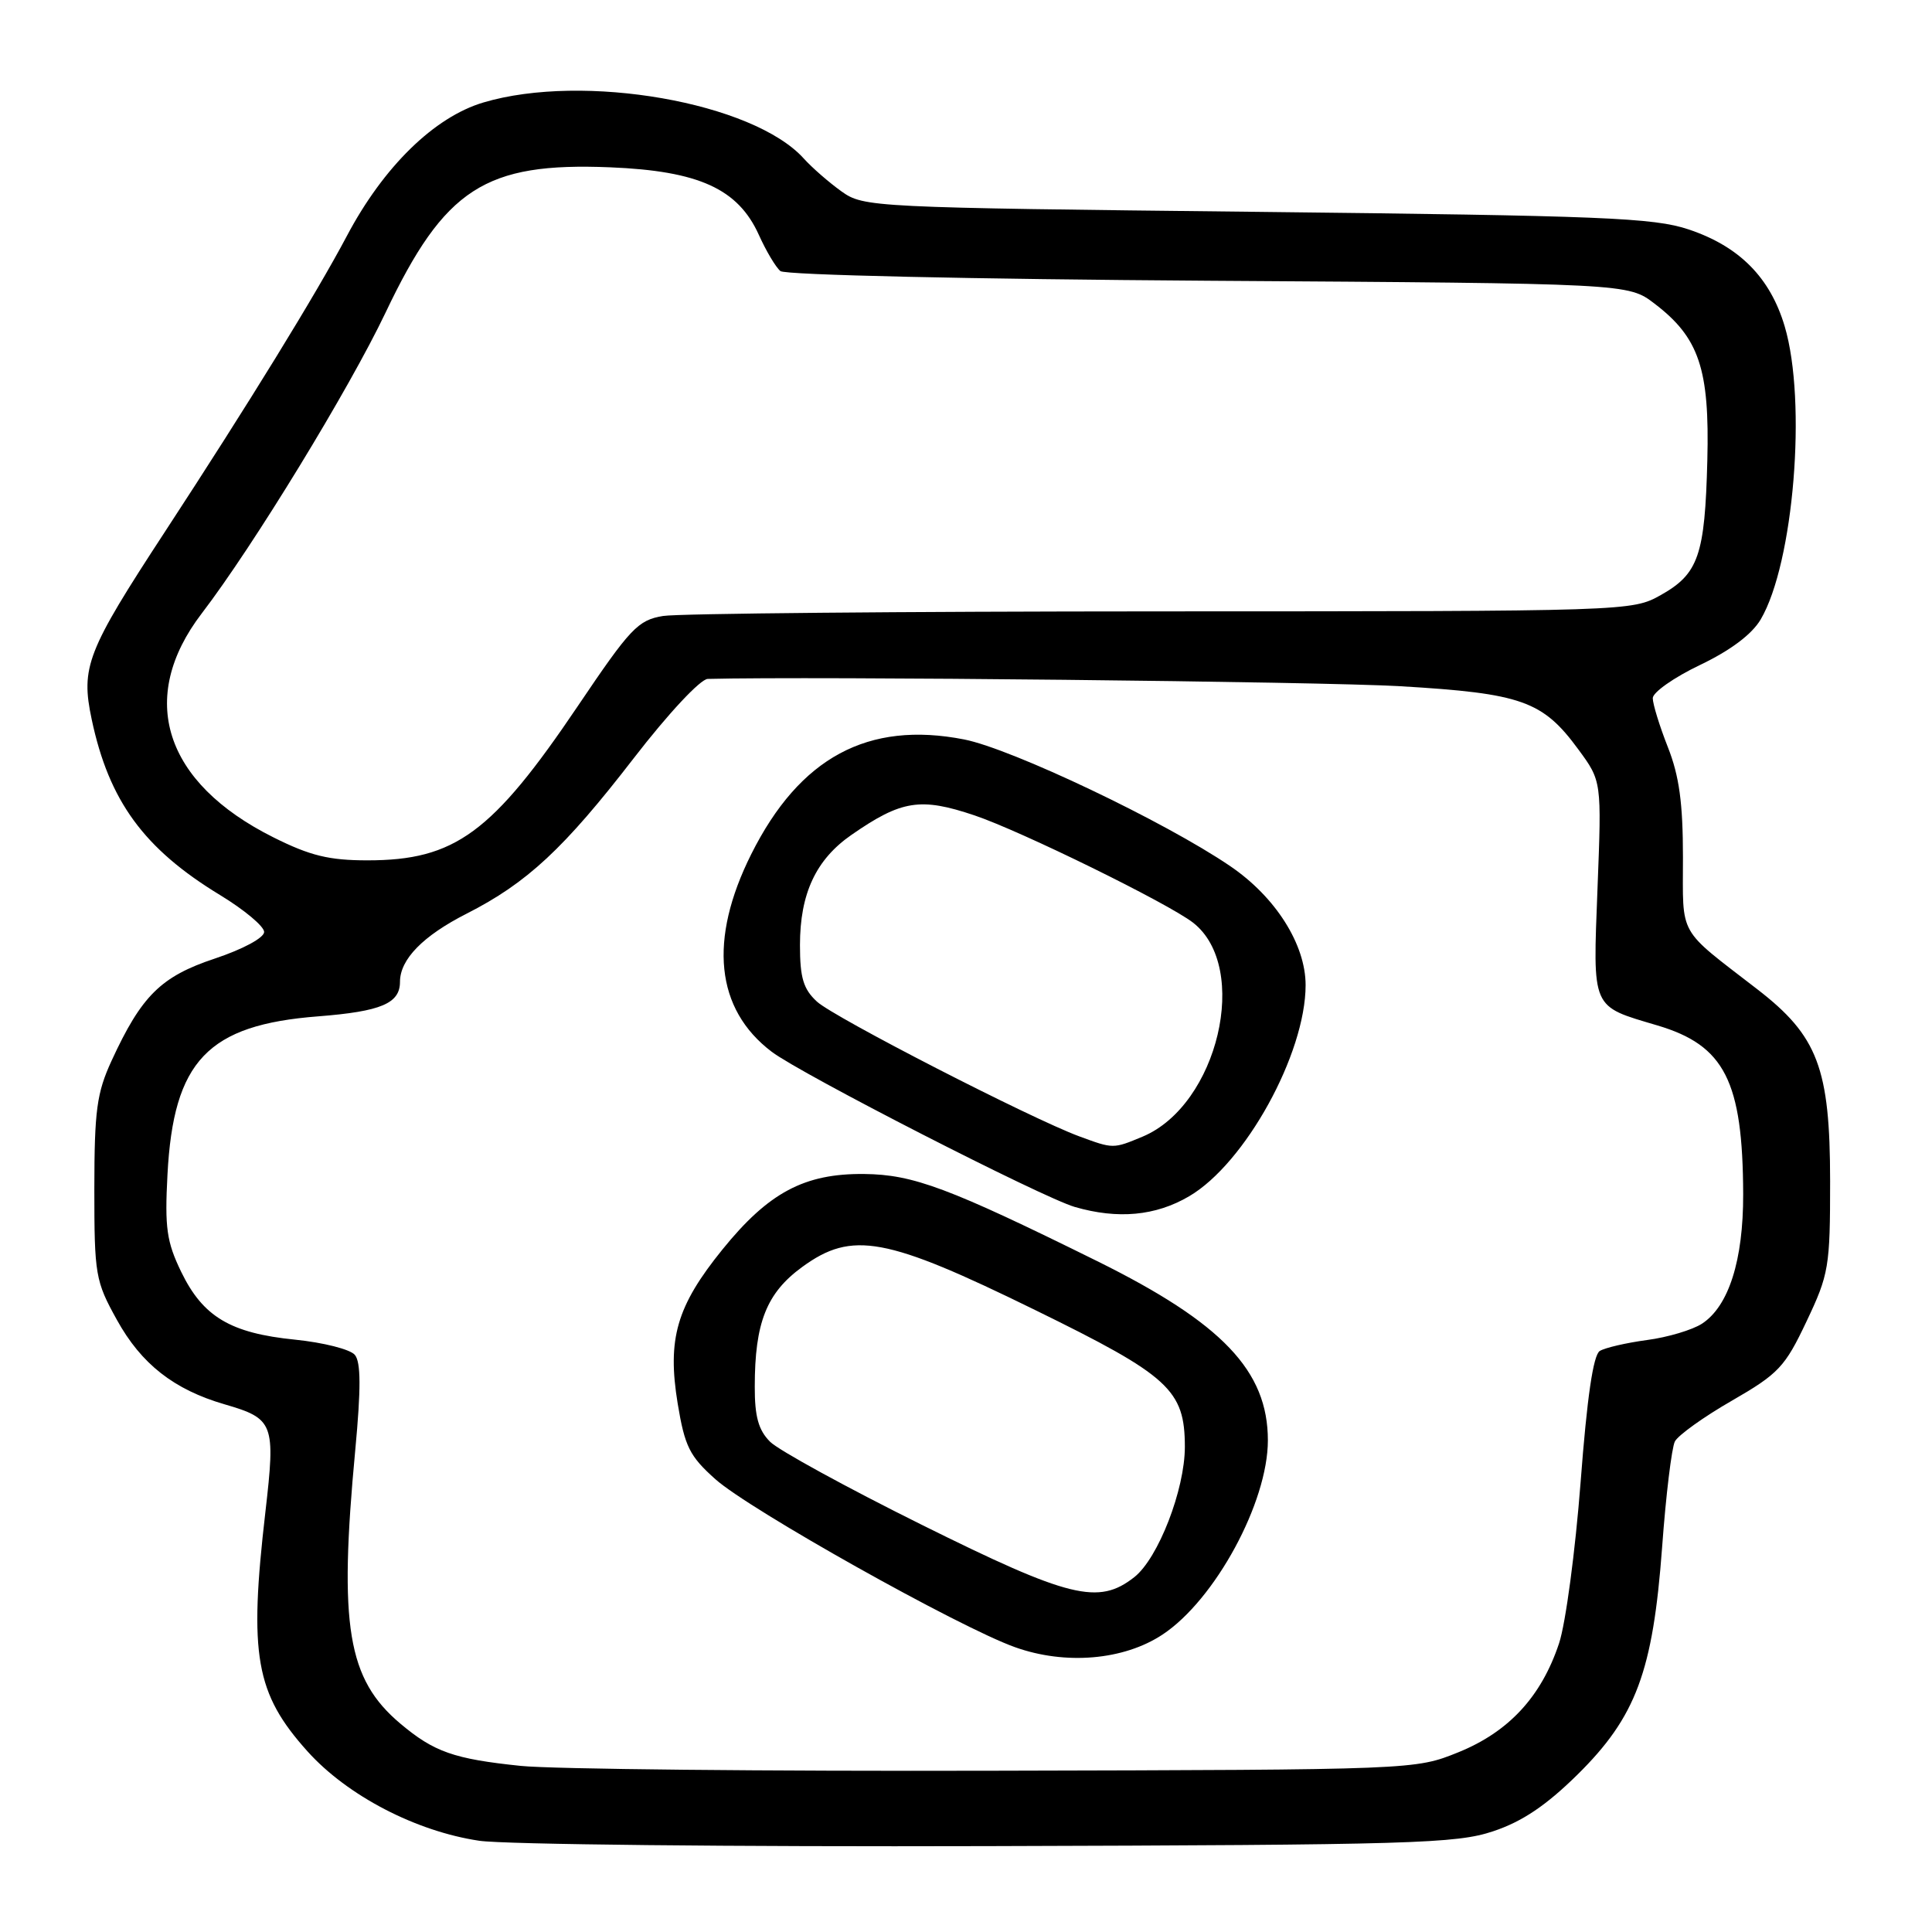 <?xml version="1.0" encoding="UTF-8" standalone="no"?>
<!DOCTYPE svg PUBLIC "-//W3C//DTD SVG 1.1//EN" "http://www.w3.org/Graphics/SVG/1.1/DTD/svg11.dtd" >
<svg xmlns="http://www.w3.org/2000/svg" xmlns:xlink="http://www.w3.org/1999/xlink" version="1.1" viewBox="0 0 256 256">
 <g >
 <path fill="currentColor"
d=" M 197.86 242.65 C 201.70 241.37 204.86 239.24 208.99 235.18 C 216.78 227.50 219.02 221.50 220.24 205.00 C 220.74 198.12 221.51 191.82 221.93 191.00 C 222.36 190.18 225.75 187.74 229.48 185.60 C 235.67 182.03 236.52 181.13 239.37 175.10 C 242.34 168.85 242.50 167.87 242.50 156.50 C 242.49 141.54 240.87 137.27 232.85 131.08 C 222.20 122.85 223.00 124.27 223.00 113.61 C 223.00 106.43 222.51 102.82 221.00 99.00 C 219.90 96.21 219.00 93.29 219.00 92.51 C 219.00 91.74 221.81 89.76 225.25 88.12 C 229.30 86.18 232.13 84.06 233.30 82.08 C 237.68 74.64 239.44 53.20 236.48 43.24 C 234.56 36.77 230.46 32.64 223.75 30.40 C 219.12 28.85 212.38 28.58 166.50 28.07 C 115.41 27.51 114.45 27.46 111.50 25.36 C 109.85 24.18 107.60 22.22 106.50 21.00 C 99.78 13.56 77.33 9.63 64.05 13.58 C 57.55 15.51 50.82 22.08 45.96 31.27 C 41.87 38.99 32.97 53.46 21.83 70.50 C 11.50 86.30 10.68 88.39 12.15 95.32 C 14.44 106.14 19.07 112.47 29.16 118.60 C 32.37 120.55 35.00 122.75 35.00 123.49 C 35.00 124.26 32.20 125.77 28.48 127.01 C 21.32 129.39 18.76 131.92 14.78 140.56 C 12.82 144.83 12.51 147.13 12.50 157.50 C 12.50 168.95 12.64 169.75 15.49 174.89 C 18.72 180.74 23.05 184.13 29.76 186.08 C 36.29 187.98 36.52 188.60 35.17 200.31 C 32.96 219.35 33.85 224.39 40.75 232.07 C 46.03 237.94 55.11 242.66 63.50 243.91 C 66.80 244.40 97.17 244.72 131.00 244.62 C 187.22 244.46 192.96 244.29 197.86 242.65 Z  M 69.00 233.99 C 60.15 233.07 57.52 232.15 53.05 228.39 C 46.04 222.49 44.88 215.48 47.07 192.18 C 47.84 183.97 47.82 180.49 47.02 179.53 C 46.41 178.79 42.84 177.89 39.08 177.51 C 30.53 176.65 26.90 174.48 24.01 168.53 C 22.08 164.54 21.82 162.69 22.19 155.66 C 22.98 140.56 27.52 135.80 42.18 134.67 C 50.49 134.02 53.00 132.96 53.00 130.10 C 53.00 127.12 56.04 124.01 61.82 121.07 C 69.85 116.99 74.73 112.44 83.98 100.46 C 88.55 94.54 92.81 89.98 93.78 89.96 C 107.82 89.60 175.04 90.31 185.57 90.93 C 201.64 91.88 204.42 92.87 209.13 99.29 C 212.23 103.50 212.23 103.50 211.68 117.68 C 211.06 133.89 210.78 133.25 219.63 135.88 C 228.52 138.52 230.93 143.26 230.98 158.23 C 231.00 166.99 229.07 173.07 225.53 175.39 C 224.26 176.22 220.98 177.20 218.24 177.56 C 215.50 177.93 212.68 178.58 211.98 179.01 C 211.11 179.55 210.29 185.17 209.44 196.38 C 208.74 205.50 207.46 215.12 206.58 217.76 C 204.23 224.82 199.92 229.48 193.23 232.19 C 187.50 234.50 187.50 234.50 132.00 234.63 C 101.47 234.71 73.12 234.42 69.00 233.99 Z  M 154.04 216.59 C 161.00 211.99 168.00 199.08 168.00 190.86 C 168.00 181.65 161.96 175.31 145.39 167.11 C 125.72 157.39 121.03 155.63 114.50 155.56 C 106.59 155.48 101.84 158.01 95.73 165.56 C 89.65 173.07 88.39 177.41 89.80 186.00 C 90.74 191.67 91.37 192.95 94.79 196.00 C 99.30 200.04 127.06 215.61 134.49 218.26 C 141.17 220.65 148.90 219.99 154.04 216.59 Z  M 157.57 158.51 C 164.99 154.16 173.00 139.64 173.00 130.53 C 173.00 125.14 169.02 118.85 163.00 114.76 C 154.35 108.87 134.07 99.22 127.75 97.98 C 115.01 95.49 105.96 100.37 99.55 113.17 C 93.86 124.54 94.81 133.72 102.25 139.36 C 106.16 142.33 138.07 158.66 142.42 159.93 C 148.13 161.58 153.13 161.12 157.57 158.51 Z  M 36.24 110.96 C 21.72 103.71 18.14 92.50 26.74 81.27 C 33.54 72.39 46.27 51.55 51.09 41.42 C 58.92 24.95 64.27 21.49 80.85 22.17 C 92.61 22.65 97.80 25.02 100.56 31.14 C 101.52 33.27 102.80 35.42 103.41 35.92 C 104.03 36.44 128.72 36.99 160.12 37.20 C 215.74 37.56 215.74 37.56 219.23 40.23 C 225.14 44.73 226.54 48.89 226.23 61.00 C 225.91 73.59 225.06 76.04 220.06 78.85 C 216.25 80.99 215.83 81.00 153.86 81.01 C 119.56 81.02 89.86 81.29 87.86 81.62 C 84.53 82.17 83.53 83.23 76.59 93.52 C 65.22 110.38 60.29 114.00 48.69 114.00 C 43.60 114.00 41.10 113.39 36.24 110.96 Z  M 122.13 202.04 C 112.20 197.11 103.16 192.16 102.04 191.04 C 100.50 189.50 100.00 187.70 100.01 183.75 C 100.01 175.25 101.57 171.32 106.31 167.87 C 112.91 163.06 117.39 163.89 137.15 173.58 C 154.95 182.30 156.99 184.17 157.00 191.71 C 157.00 197.38 153.47 206.49 150.30 208.98 C 145.56 212.71 141.71 211.76 122.13 202.04 Z  M 143.00 150.57 C 136.55 148.18 110.53 134.82 108.25 132.72 C 106.45 131.06 106.00 129.57 106.00 125.23 C 106.00 118.41 108.11 113.89 112.83 110.62 C 119.45 106.03 121.96 105.63 129.12 108.04 C 135.25 110.10 154.80 119.70 158.09 122.26 C 165.69 128.19 161.39 146.43 151.40 150.61 C 147.49 152.24 147.53 152.24 143.00 150.57 Z "/>
</g>
</svg>